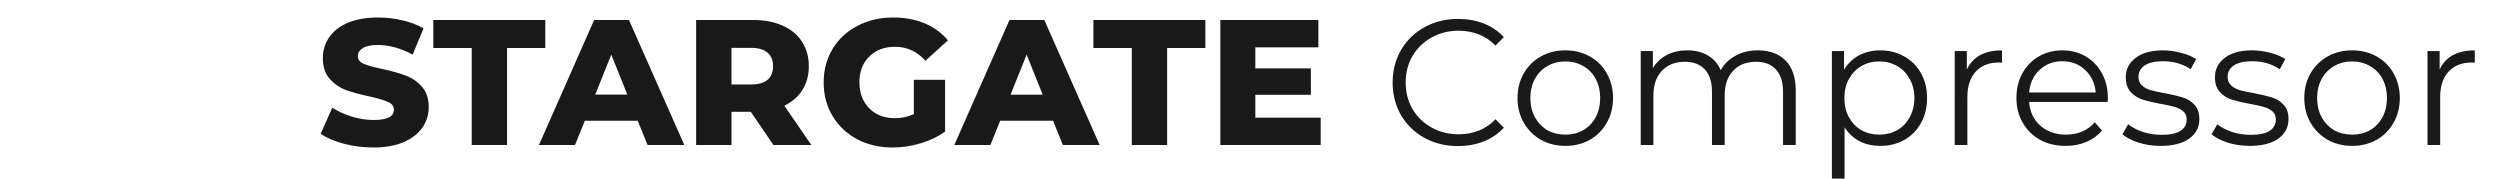 <?xml version="1.0" encoding="UTF-8" standalone="no"?>
<svg
   width="224"
   height="16"
   viewBox="0 0 224 16"
   fill="none"
   version="1.1"
   id="svg4"
   sodipodi:docname="logo.svg"
   inkscape:version="1.1 (c68e22c387, 2021-05-23)"
   xmlns:inkscape="http://www.inkscape.org/namespaces/inkscape"
   xmlns:sodipodi="http://sodipodi.sourceforge.net/DTD/sodipodi-0.dtd"
   xmlns="http://www.w3.org/2000/svg"
   xmlns:svg="http://www.w3.org/2000/svg">
  <defs
     id="defs8" />
  <sodipodi:namedview
     id="namedview6"
     pagecolor="#ffffff"
     bordercolor="#666666"
     borderopacity="1.0"
     inkscape:pageshadow="2"
     inkscape:pageopacity="0.0"
     inkscape:pagecheckerboard="0"
     showgrid="false"
     inkscape:zoom="3.0283505"
     inkscape:cx="63.070638"
     inkscape:cy="32.360851"
     inkscape:window-width="1920"
     inkscape:window-height="1007"
     inkscape:window-x="0"
     inkscape:window-y="0"
     inkscape:window-maximized="1"
     inkscape:current-layer="svg4" />
  <path
     d="m 33.454,13.215 c -0.907,0 -1.787,-0.112 -2.64,-0.336 -0.853,-0.224 -1.547,-0.523 -2.08,-0.896 l 1.04,-2.336 c 0.501,0.331 1.083,0.597 1.744,0.8 0.661,0.203 1.312,0.304 1.952,0.304 1.216,0 1.824,-0.304 1.824,-0.912 0,-0.32 -0.176,-0.555 -0.528,-0.704 -0.341,-0.16 -0.896,-0.325 -1.664,-0.496 -0.843,-0.181 -1.547,-0.373 -2.112,-0.576 -0.565,-0.213 -1.051,-0.549 -1.456,-1.008 -0.405,-0.459 -0.608,-1.077 -0.608,-1.856 0,-0.683 0.187,-1.296 0.56,-1.84 0.373,-0.555 0.928,-0.992 1.664,-1.312 0.747,-0.32 1.659,-0.48 2.736,-0.48 0.736,0 1.461,0.085 2.176,0.256 0.715,0.16 1.344,0.4 1.888,0.72 l -0.976,2.352 c -1.067,-0.576 -2.101,-0.864 -3.104,-0.864 -0.629,0 -1.088,0.096 -1.376,0.288 -0.288,0.181 -0.432,0.421 -0.432,0.72 0,0.299 0.171,0.523 0.512,0.672 0.341,0.149 0.891,0.304 1.648,0.464 0.853,0.181 1.557,0.379 2.112,0.592 0.565,0.203 1.051,0.533 1.456,0.992 0.416,0.448 0.624,1.061 0.624,1.84 0,0.672 -0.187,1.28 -0.56,1.824 -0.373,0.544 -0.933,0.981 -1.68,1.312 -0.747,0.32 -1.653,0.48 -2.72,0.48 z m 8.811,-8.912 h -3.44 v -2.512 h 10.032 v 2.512 h -3.424 v 8.688 h -3.168 z m 14.874,6.512 h -4.736 l -0.88,2.176 h -3.232 l 4.944,-11.2 h 3.12 l 4.96,11.2 h -3.296 z m -0.928,-2.336 -1.44,-3.584 -1.44,3.584 z m 11.058,1.536 h -1.728 v 2.976 h -3.168 V 1.791 h 5.12 c 1.013,0 1.893,0.171 2.64,0.512 0.747,0.331 1.323,0.811 1.728,1.44 0.405,0.619 0.608,1.349 0.608,2.192 0,0.811 -0.192,1.52 -0.576,2.128 -0.373,0.597 -0.912,1.067 -1.616,1.408 l 2.416,3.52 h -3.392 z m 2,-4.08 c 0,-0.523 -0.165,-0.928 -0.496,-1.216 -0.331,-0.288 -0.821,-0.432 -1.472,-0.432 h -1.76 v 3.28 h 1.76 c 0.651,0 1.141,-0.139 1.472,-0.416 0.331,-0.288 0.496,-0.693 0.496,-1.216 z m 12.612,1.216 h 2.8 v 4.64 c -0.64,0.459 -1.376,0.811 -2.208,1.056 -0.832,0.245 -1.664,0.368 -2.496,0.368 -1.173,0 -2.229,-0.245 -3.168,-0.736 -0.939,-0.501 -1.675,-1.195 -2.208,-2.08 -0.533,-0.885 -0.8,-1.888 -0.8,-3.008 0,-1.12 0.267,-2.123 0.8,-3.008 0.533,-0.885 1.275,-1.573 2.224,-2.064 0.949,-0.501 2.021,-0.752 3.216,-0.752 1.045,0 1.984,0.176 2.816,0.528 0.832,0.352 1.525,0.859 2.08,1.52 l -2.016,1.824 c -0.757,-0.832 -1.664,-1.248 -2.72,-1.248 -0.96,0 -1.733,0.293 -2.32,0.88 -0.587,0.576 -0.88,1.349 -0.88,2.32 0,0.619 0.133,1.173 0.4,1.664 0.267,0.48 0.64,0.859 1.12,1.136 0.48,0.267 1.029,0.4 1.648,0.4 0.608,0 1.179,-0.123 1.712,-0.368 z m 12.473,3.664 h -4.736 l -0.88,2.176 h -3.232 l 4.944,-11.2 h 3.12 l 4.96,11.2 h -3.296 z m -0.928,-2.336 -1.44,-3.584 -1.44,3.584 z m 7.984,-4.176 H 97.969 V 1.791 H 108.001 v 2.512 h -3.424 v 8.688 h -3.168 z m 16.924,6.24 v 2.448 h -8.992 V 1.791 h 8.784 v 2.448 h -5.648 v 1.888 h 4.976 v 2.368 h -4.976 v 2.048 z m 12.302,2.544 c -1.109,0 -2.112,-0.245 -3.008,-0.736 -0.885,-0.491 -1.584,-1.168 -2.096,-2.032 -0.501,-0.875 -0.752,-1.851 -0.752,-2.928 0,-1.077 0.251,-2.048 0.752,-2.912 0.512,-0.875 1.216,-1.557 2.112,-2.048 0.896,-0.491 1.899,-0.736 3.008,-0.736 0.832,0 1.6,0.139 2.304,0.416 0.704,0.277 1.302,0.683 1.792,1.216 l -0.752,0.752 c -0.874,-0.885 -1.978,-1.328 -3.312,-1.328 -0.885,0 -1.69,0.203 -2.416,0.608 -0.725,0.405 -1.296,0.96 -1.712,1.664 -0.405,0.704 -0.608,1.493 -0.608,2.368 0,0.875 0.203,1.664 0.608,2.368 0.416,0.704 0.987,1.259 1.712,1.664 0.726,0.405 1.531,0.608 2.416,0.608 1.344,0 2.448,-0.448 3.312,-1.344 l 0.752,0.752 c -0.49,0.533 -1.093,0.944 -1.808,1.232 -0.704,0.277 -1.472,0.416 -2.304,0.416 z m 9.621,-0.016 c -0.81,0 -1.541,-0.181 -2.192,-0.544 -0.65,-0.373 -1.162,-0.885 -1.536,-1.536 -0.373,-0.651 -0.56,-1.387 -0.56,-2.208 0,-0.821 0.187,-1.557 0.56,-2.208 0.374,-0.651 0.886,-1.157 1.536,-1.52 0.651,-0.363 1.382,-0.544 2.192,-0.544 0.811,0 1.542,0.181 2.192,0.544 0.651,0.363 1.158,0.869 1.52,1.52 0.374,0.651 0.56,1.387 0.56,2.208 0,0.821 -0.186,1.557 -0.56,2.208 -0.362,0.651 -0.869,1.163 -1.52,1.536 -0.65,0.363 -1.381,0.544 -2.192,0.544 z m 0,-1.008 c 0.598,0 1.131,-0.133 1.6,-0.4 0.48,-0.277 0.854,-0.667 1.12,-1.168 0.267,-0.501 0.4,-1.072 0.4,-1.712 0,-0.64 -0.133,-1.211 -0.4,-1.712 -0.266,-0.501 -0.64,-0.885 -1.12,-1.152 -0.469,-0.277 -1.002,-0.416 -1.6,-0.416 -0.597,0 -1.136,0.139 -1.616,0.416 -0.469,0.267 -0.842,0.651 -1.12,1.152 -0.266,0.501 -0.4,1.072 -0.4,1.712 0,0.64 0.134,1.211 0.4,1.712 0.278,0.501 0.651,0.891 1.12,1.168 0.48,0.267 1.019,0.4 1.616,0.4 z m 17.248,-7.552 c 1.056,0 1.882,0.304 2.48,0.912 0.608,0.608 0.912,1.504 0.912,2.688 v 4.88 h -1.136 V 8.223 c 0,-0.875 -0.214,-1.541 -0.64,-2 -0.416,-0.459 -1.008,-0.688 -1.776,-0.688 -0.875,0 -1.563,0.272 -2.064,0.816 -0.502,0.533 -0.752,1.275 -0.752,2.224 v 4.416 h -1.136 V 8.223 c 0,-0.875 -0.214,-1.541 -0.64,-2 -0.416,-0.459 -1.014,-0.688 -1.792,-0.688 -0.864,0 -1.552,0.272 -2.064,0.816 -0.502,0.533 -0.752,1.275 -0.752,2.224 v 4.416 h -1.136 V 4.575 h 1.088 v 1.536 c 0.298,-0.512 0.714,-0.907 1.248,-1.184 0.533,-0.277 1.146,-0.416 1.84,-0.416 0.704,0 1.312,0.149 1.824,0.448 0.522,0.299 0.912,0.741 1.168,1.328 0.309,-0.555 0.752,-0.987 1.328,-1.296 0.586,-0.32 1.253,-0.48 2,-0.48 z m 10.968,0 c 0.79,0 1.504,0.181 2.144,0.544 0.64,0.352 1.142,0.853 1.504,1.504 0.363,0.651 0.544,1.392 0.544,2.224 0,0.843 -0.181,1.589 -0.544,2.24 -0.362,0.651 -0.864,1.157 -1.504,1.52 -0.629,0.352 -1.344,0.528 -2.144,0.528 -0.682,0 -1.301,-0.139 -1.856,-0.416 -0.544,-0.288 -0.992,-0.704 -1.344,-1.248 v 4.688 h -1.136 V 4.575 h 1.088 v 1.664 c 0.342,-0.555 0.79,-0.981 1.344,-1.28 0.566,-0.299 1.2,-0.448 1.904,-0.448 z m -0.08,7.552 c 0.587,0 1.12,-0.133 1.6,-0.4 0.48,-0.277 0.854,-0.667 1.12,-1.168 0.278,-0.501 0.416,-1.072 0.416,-1.712 0,-0.64 -0.138,-1.205 -0.416,-1.696 -0.266,-0.501 -0.64,-0.891 -1.12,-1.168 -0.48,-0.277 -1.013,-0.416 -1.6,-0.416 -0.597,0 -1.136,0.139 -1.616,0.416 -0.469,0.277 -0.842,0.667 -1.12,1.168 -0.266,0.491 -0.4,1.056 -0.4,1.696 0,0.64 0.134,1.211 0.4,1.712 0.278,0.501 0.651,0.891 1.12,1.168 0.48,0.267 1.019,0.4 1.616,0.4 z m 7.836,-5.84 c 0.267,-0.565 0.661,-0.992 1.184,-1.28 0.533,-0.288 1.189,-0.432 1.968,-0.432 v 1.104 l -0.272,-0.016 c -0.885,0 -1.579,0.272 -2.08,0.816 -0.501,0.544 -0.752,1.307 -0.752,2.288 v 4.288 h -1.136 V 4.575 h 1.088 z m 12.619,2.912 h -7.04 c 0.064,0.875 0.4,1.584 1.008,2.128 0.608,0.533 1.376,0.8 2.304,0.8 0.523,0 1.003,-0.091 1.44,-0.272 0.437,-0.192 0.816,-0.469 1.136,-0.832 l 0.64,0.736 c -0.373,0.448 -0.843,0.789 -1.408,1.024 -0.555,0.235 -1.168,0.352 -1.84,0.352 -0.864,0 -1.632,-0.181 -2.304,-0.544 -0.661,-0.373 -1.179,-0.885 -1.552,-1.536 -0.373,-0.651 -0.56,-1.387 -0.56,-2.208 0,-0.821 0.176,-1.557 0.528,-2.208 0.363,-0.651 0.853,-1.157 1.472,-1.52 0.629,-0.363 1.333,-0.544 2.112,-0.544 0.779,0 1.477,0.181 2.096,0.544 0.619,0.363 1.104,0.869 1.456,1.52 0.352,0.64 0.528,1.376 0.528,2.208 z m -4.064,-3.648 c -0.811,0 -1.493,0.261 -2.048,0.784 -0.544,0.512 -0.853,1.184 -0.928,2.016 h 5.968 c -0.075,-0.832 -0.389,-1.504 -0.944,-2.016 -0.544,-0.523 -1.227,-0.784 -2.048,-0.784 z m 8.808,7.584 c -0.683,0 -1.339,-0.096 -1.968,-0.288 -0.619,-0.203 -1.104,-0.453 -1.456,-0.752 l 0.512,-0.896 c 0.352,0.277 0.795,0.507 1.328,0.688 0.533,0.171 1.088,0.256 1.664,0.256 0.768,0 1.333,-0.117 1.696,-0.352 0.373,-0.245 0.56,-0.587 0.56,-1.024 0,-0.309 -0.101,-0.549 -0.304,-0.72 -0.203,-0.181 -0.459,-0.315 -0.768,-0.4 -0.309,-0.096 -0.72,-0.187 -1.232,-0.272 -0.683,-0.128 -1.232,-0.256 -1.648,-0.384 -0.416,-0.139 -0.773,-0.368 -1.072,-0.688 -0.288,-0.32 -0.432,-0.763 -0.432,-1.328 0,-0.704 0.293,-1.28 0.88,-1.728 0.587,-0.448 1.403,-0.672 2.448,-0.672 0.544,0 1.088,0.075 1.632,0.224 0.544,0.139 0.992,0.325 1.344,0.56 l -0.496,0.912 c -0.693,-0.48 -1.52,-0.72 -2.48,-0.72 -0.725,0 -1.275,0.128 -1.648,0.384 -0.363,0.256 -0.544,0.592 -0.544,1.008 0,0.32 0.101,0.576 0.304,0.768 0.213,0.192 0.475,0.336 0.784,0.432 0.309,0.085 0.736,0.176 1.28,0.272 0.672,0.128 1.211,0.256 1.616,0.384 0.405,0.128 0.752,0.347 1.04,0.656 0.288,0.309 0.432,0.736 0.432,1.28 0,0.736 -0.309,1.323 -0.928,1.76 -0.608,0.427 -1.456,0.64 -2.544,0.64 z m 7.988,0 c -0.682,0 -1.338,-0.096 -1.968,-0.288 -0.618,-0.203 -1.104,-0.453 -1.456,-0.752 l 0.512,-0.896 c 0.352,0.277 0.795,0.507 1.328,0.688 0.534,0.171 1.088,0.256 1.664,0.256 0.768,0 1.334,-0.117 1.696,-0.352 0.374,-0.245 0.56,-0.587 0.56,-1.024 0,-0.309 -0.101,-0.549 -0.304,-0.72 -0.202,-0.181 -0.458,-0.315 -0.768,-0.4 -0.309,-0.096 -0.72,-0.187 -1.232,-0.272 -0.682,-0.128 -1.232,-0.256 -1.648,-0.384 -0.416,-0.139 -0.773,-0.368 -1.072,-0.688 -0.288,-0.32 -0.432,-0.763 -0.432,-1.328 0,-0.704 0.294,-1.28 0.88,-1.728 0.587,-0.448 1.403,-0.672 2.448,-0.672 0.544,0 1.088,0.075 1.632,0.224 0.544,0.139 0.992,0.325 1.344,0.56 l -0.496,0.912 c -0.693,-0.48 -1.52,-0.72 -2.48,-0.72 -0.725,0 -1.274,0.128 -1.648,0.384 -0.362,0.256 -0.544,0.592 -0.544,1.008 0,0.32 0.102,0.576 0.304,0.768 0.214,0.192 0.475,0.336 0.784,0.432 0.31,0.085 0.736,0.176 1.28,0.272 0.672,0.128 1.211,0.256 1.616,0.384 0.406,0.128 0.752,0.347 1.04,0.656 0.288,0.309 0.432,0.736 0.432,1.28 0,0.736 -0.309,1.323 -0.928,1.76 -0.608,0.427 -1.456,0.64 -2.544,0.64 z m 9.172,0 c -0.81,0 -1.541,-0.181 -2.192,-0.544 -0.65,-0.373 -1.162,-0.885 -1.536,-1.536 -0.373,-0.651 -0.56,-1.387 -0.56,-2.208 0,-0.821 0.187,-1.557 0.56,-2.208 0.374,-0.651 0.886,-1.157 1.536,-1.52 0.651,-0.363 1.382,-0.544 2.192,-0.544 0.811,0 1.542,0.181 2.192,0.544 0.651,0.363 1.158,0.869 1.52,1.52 0.374,0.651 0.56,1.387 0.56,2.208 0,0.821 -0.186,1.557 -0.56,2.208 -0.362,0.651 -0.869,1.163 -1.52,1.536 -0.65,0.363 -1.381,0.544 -2.192,0.544 z m 0,-1.008 c 0.598,0 1.131,-0.133 1.6,-0.4 0.48,-0.277 0.854,-0.667 1.12,-1.168 0.267,-0.501 0.4,-1.072 0.4,-1.712 0,-0.64 -0.133,-1.211 -0.4,-1.712 -0.266,-0.501 -0.64,-0.885 -1.12,-1.152 -0.469,-0.277 -1.002,-0.416 -1.6,-0.416 -0.597,0 -1.136,0.139 -1.616,0.416 -0.469,0.267 -0.842,0.651 -1.12,1.152 -0.266,0.501 -0.4,1.072 -0.4,1.712 0,0.64 0.134,1.211 0.4,1.712 0.278,0.501 0.651,0.891 1.12,1.168 0.48,0.267 1.019,0.4 1.616,0.4 z m 7.84,-5.84 c 0.266,-0.565 0.661,-0.992 1.184,-1.28 0.533,-0.288 1.189,-0.432 1.968,-0.432 v 1.104 l -0.272,-0.016 c -0.886,0 -1.579,0.272 -2.08,0.816 -0.502,0.544 -0.752,1.307 -0.752,2.288 v 4.288 h -1.136 V 4.575 h 1.088 z"
     fill="#000000"
     fill-opacity="0.9"
     id="path2" />
</svg>
